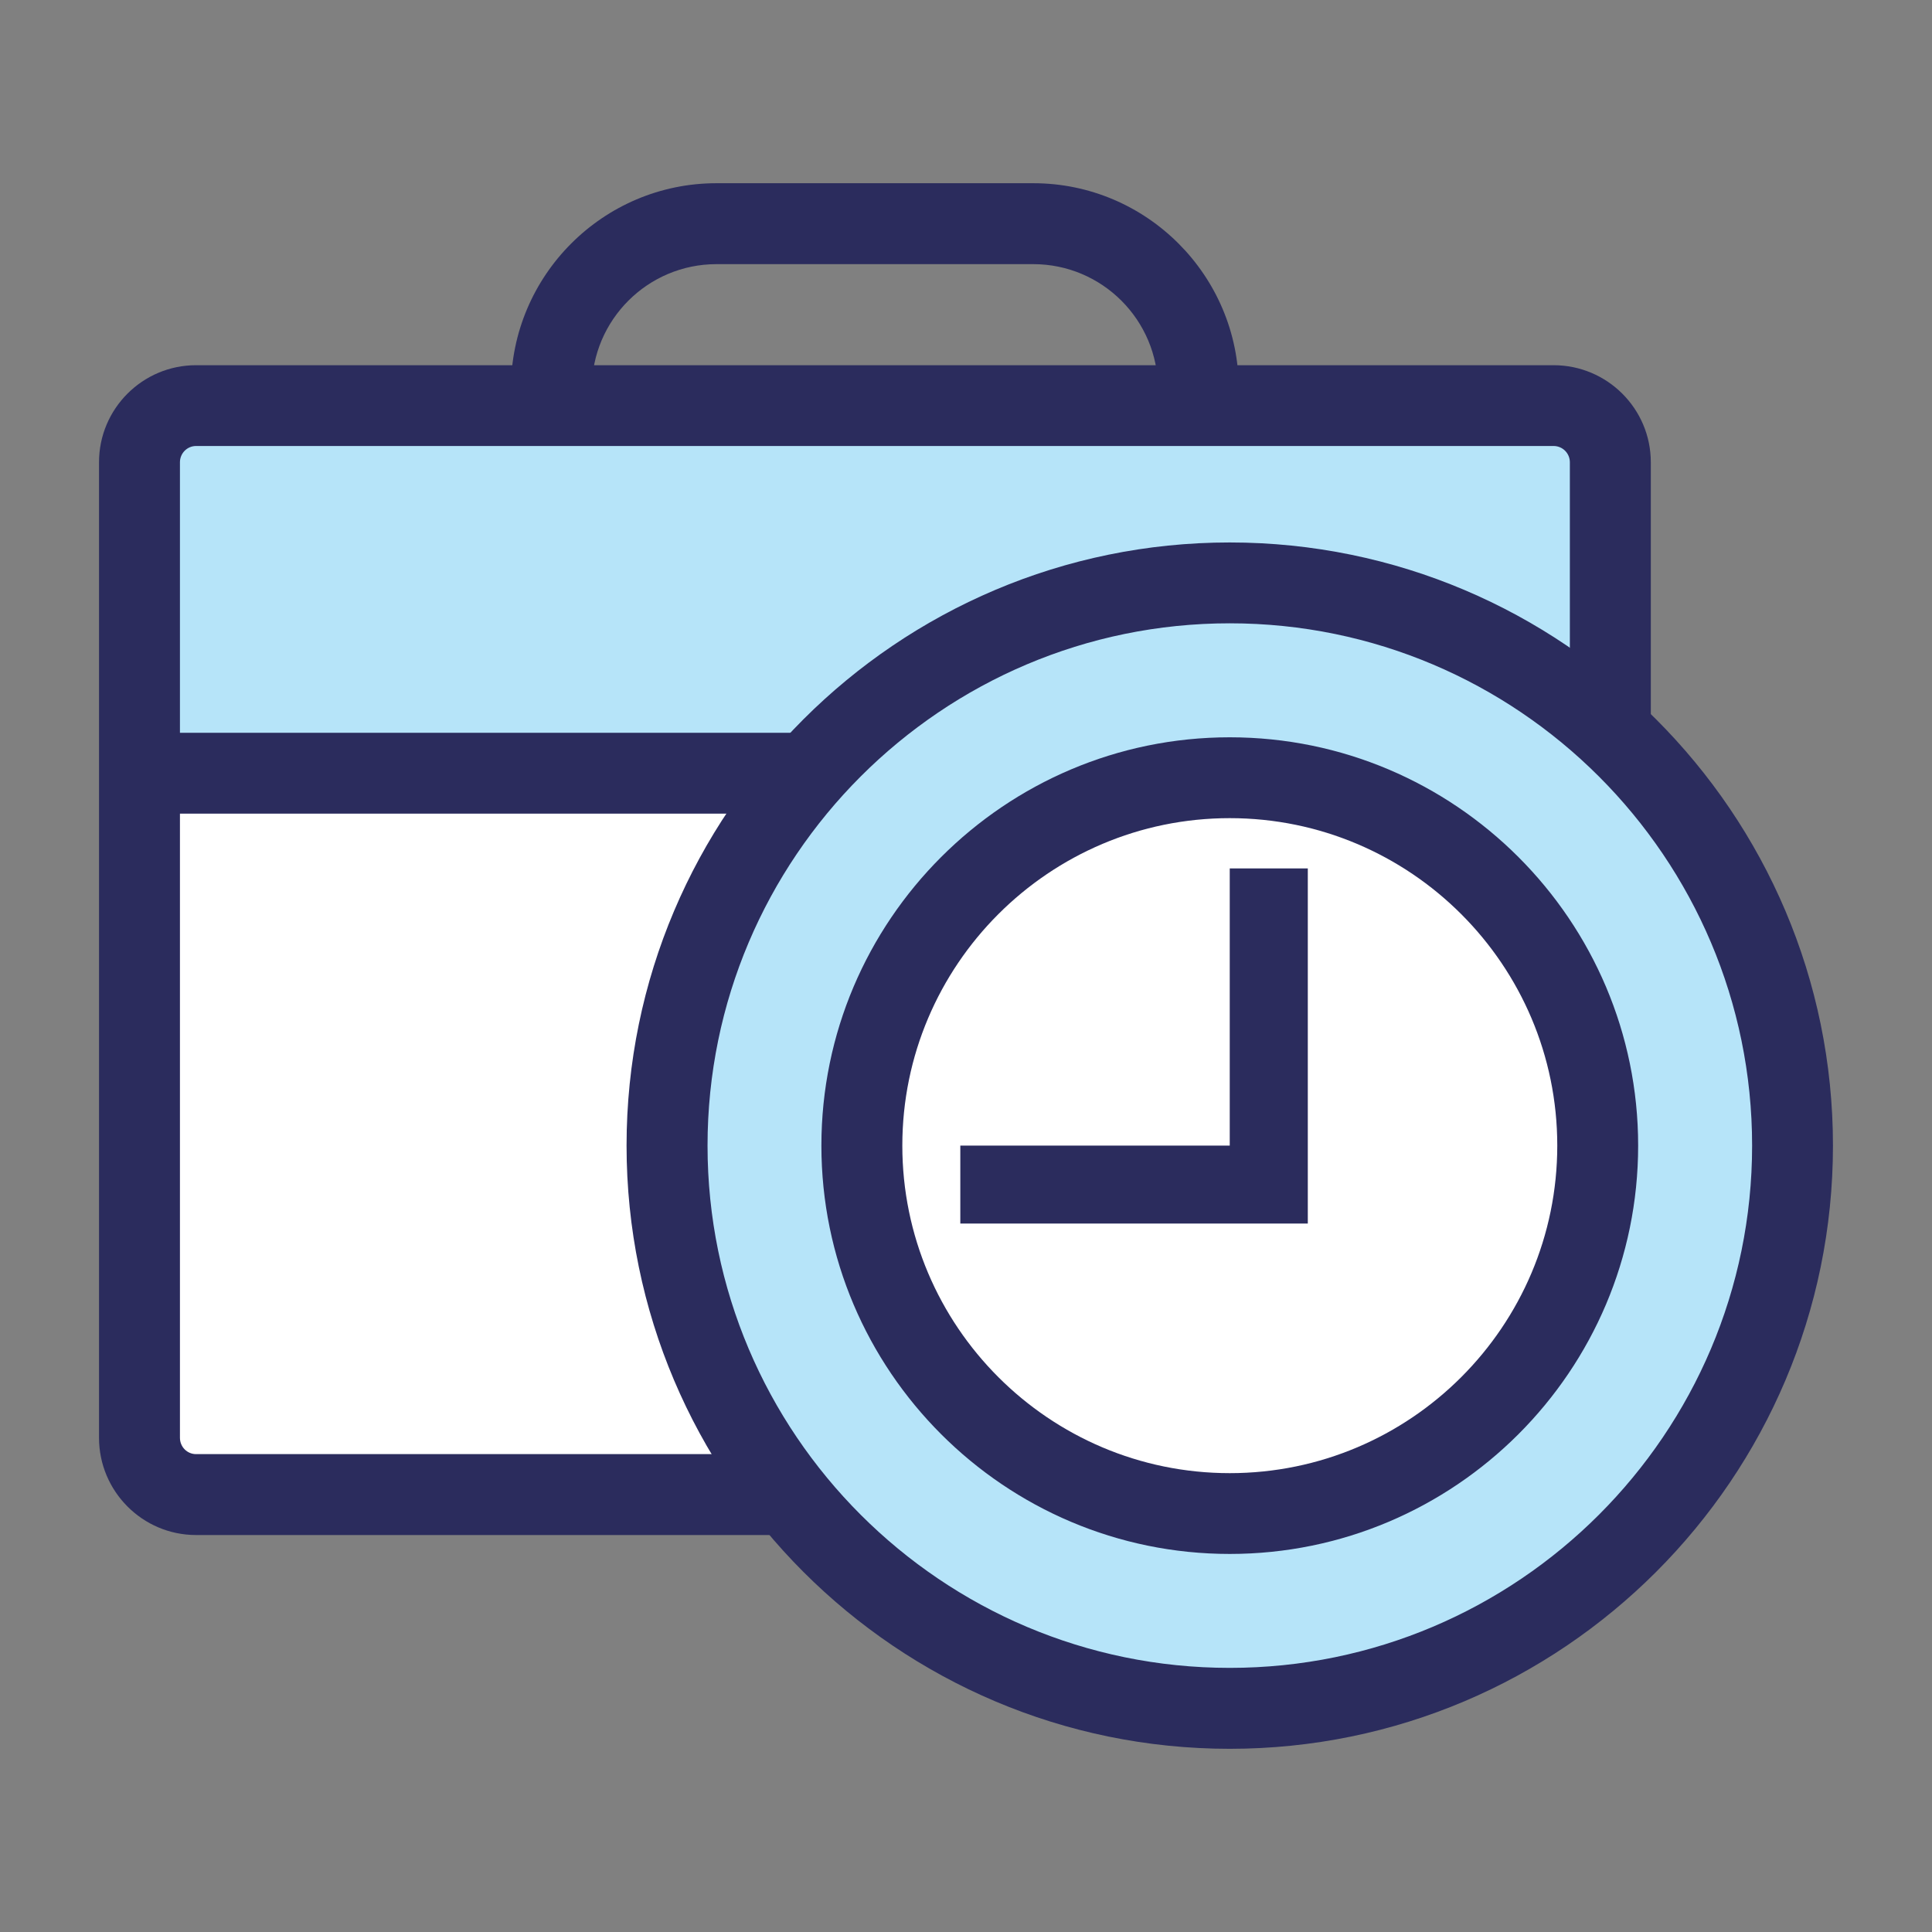 <svg width="72" height="72" viewBox="0 0 72 72" xmlns="http://www.w3.org/2000/svg">
<rect x="0" y="0" width="72" height="72" fill="#808080" stroke="none"/>
<rect fill="none" width="72" height="72"/> 
<rect x="11.873" y="17.285" fill="#B6E4F9" width="49.079" height="17.994"/> 
<path fill="#2B2C5D" d="M26.701,6.828c-4.224,0-7.659,3.439-7.659,7.662s3.436,7.66,7.659,7.66h11.806

								c4.224,0,7.659-3.438,7.659-7.66s-3.436-7.662-7.659-7.662H26.701z M22.056,14.49c0-2.565,2.084-4.646,4.646-4.646h11.806

								c2.562,0,4.646,2.081,4.646,4.646c0,2.562-2.084,4.643-4.646,4.643H26.701C24.14,19.132,22.056,17.051,22.056,14.49z"/>


						<path fill="#FFFFFF" d="M60.012,53.582c0,1.169-0.945,2.118-2.115,2.118H7.307

							c-1.164,0-2.108-0.949-2.108-2.118V17.227c0-1.163,0.944-2.11,2.108-2.11h50.59c1.17,0,2.115,0.947,2.115,2.11V53.582z"/>


						<path fill="#B6E4F9" d="M61.484,23.772c0,2.323-0.944,4.208-2.113,4.208H5.833c-1.166,0-2.112-1.884-2.112-4.208v-3.958

								c0-2.323,0.946-4.207,2.112-4.207h53.538c1.169,0,2.113,1.884,2.113,4.207V23.772z"/>


						<path fill="#2B2C5D" d="M7.307,13.61c-1.996,0-3.617,1.622-3.617,3.617v36.354

								c0,1.997,1.621,3.625,3.617,3.625h50.59c1.999,0,3.624-1.628,3.624-3.625V17.227c0-1.995-1.625-3.617-3.624-3.617H7.307z

								 M6.706,53.582V17.227c0-0.335,0.269-0.606,0.601-0.606h50.59c0.336,0,0.607,0.271,0.607,0.606v36.354

								c0,0.339-0.271,0.61-0.607,0.61H7.307C6.975,54.191,6.706,53.921,6.706,53.582z"/>


						<rect x="5.377" y="27.309" fill="#2B2C5D" width="54.455" height="3.013"/> 


						<circle fill="#B6E4F9" enable-background="new    " cx="45.83" cy="42.693" r="20.97"/> 

						<path fill="#2B2C5D" d="M23.35,42.693c0,12.397,10.086,22.48,22.479,22.48

										c12.396,0,22.48-10.083,22.48-22.48c0-12.396-10.085-22.477-22.48-22.477C33.436,20.216,23.35,30.297,23.35,42.693z

										 M26.368,42.693c0-10.73,8.731-19.464,19.461-19.464c10.732,0,19.467,8.734,19.467,19.464

										c0,10.735-8.734,19.464-19.467,19.464C35.1,62.157,26.368,53.428,26.368,42.693z"/>


						<path fill="#FFFFFF" enable-background="new    " d="M59.54,42.693

										c0,7.576-6.134,13.712-13.711,13.712c-7.572,0-13.709-6.137-13.709-13.712c0-7.574,6.137-13.71,13.709-13.71

										C53.406,28.983,59.54,35.119,59.54,42.693z"/>

						<path fill="#2B2C5D" d="M30.611,42.693c0,8.392,6.829,15.218,15.218,15.218

										c8.396,0,15.22-6.827,15.22-15.218c0-8.387-6.824-15.216-15.22-15.216C37.44,27.477,30.611,34.306,30.611,42.693z

										 M33.627,42.693c0-6.729,5.474-12.203,12.202-12.203c6.733,0,12.206,5.474,12.206,12.203

										c0,6.734-5.473,12.207-12.206,12.207C39.101,54.899,33.627,49.427,33.627,42.693z"/>


						<path fill="#2B2C5D" d="M45.829,32.364c0,0,0,8.097,0,10.329c-2.213,0-10.041,0-10.041,0v2.905h12.95

									V32.364H45.829z"/>
</svg>